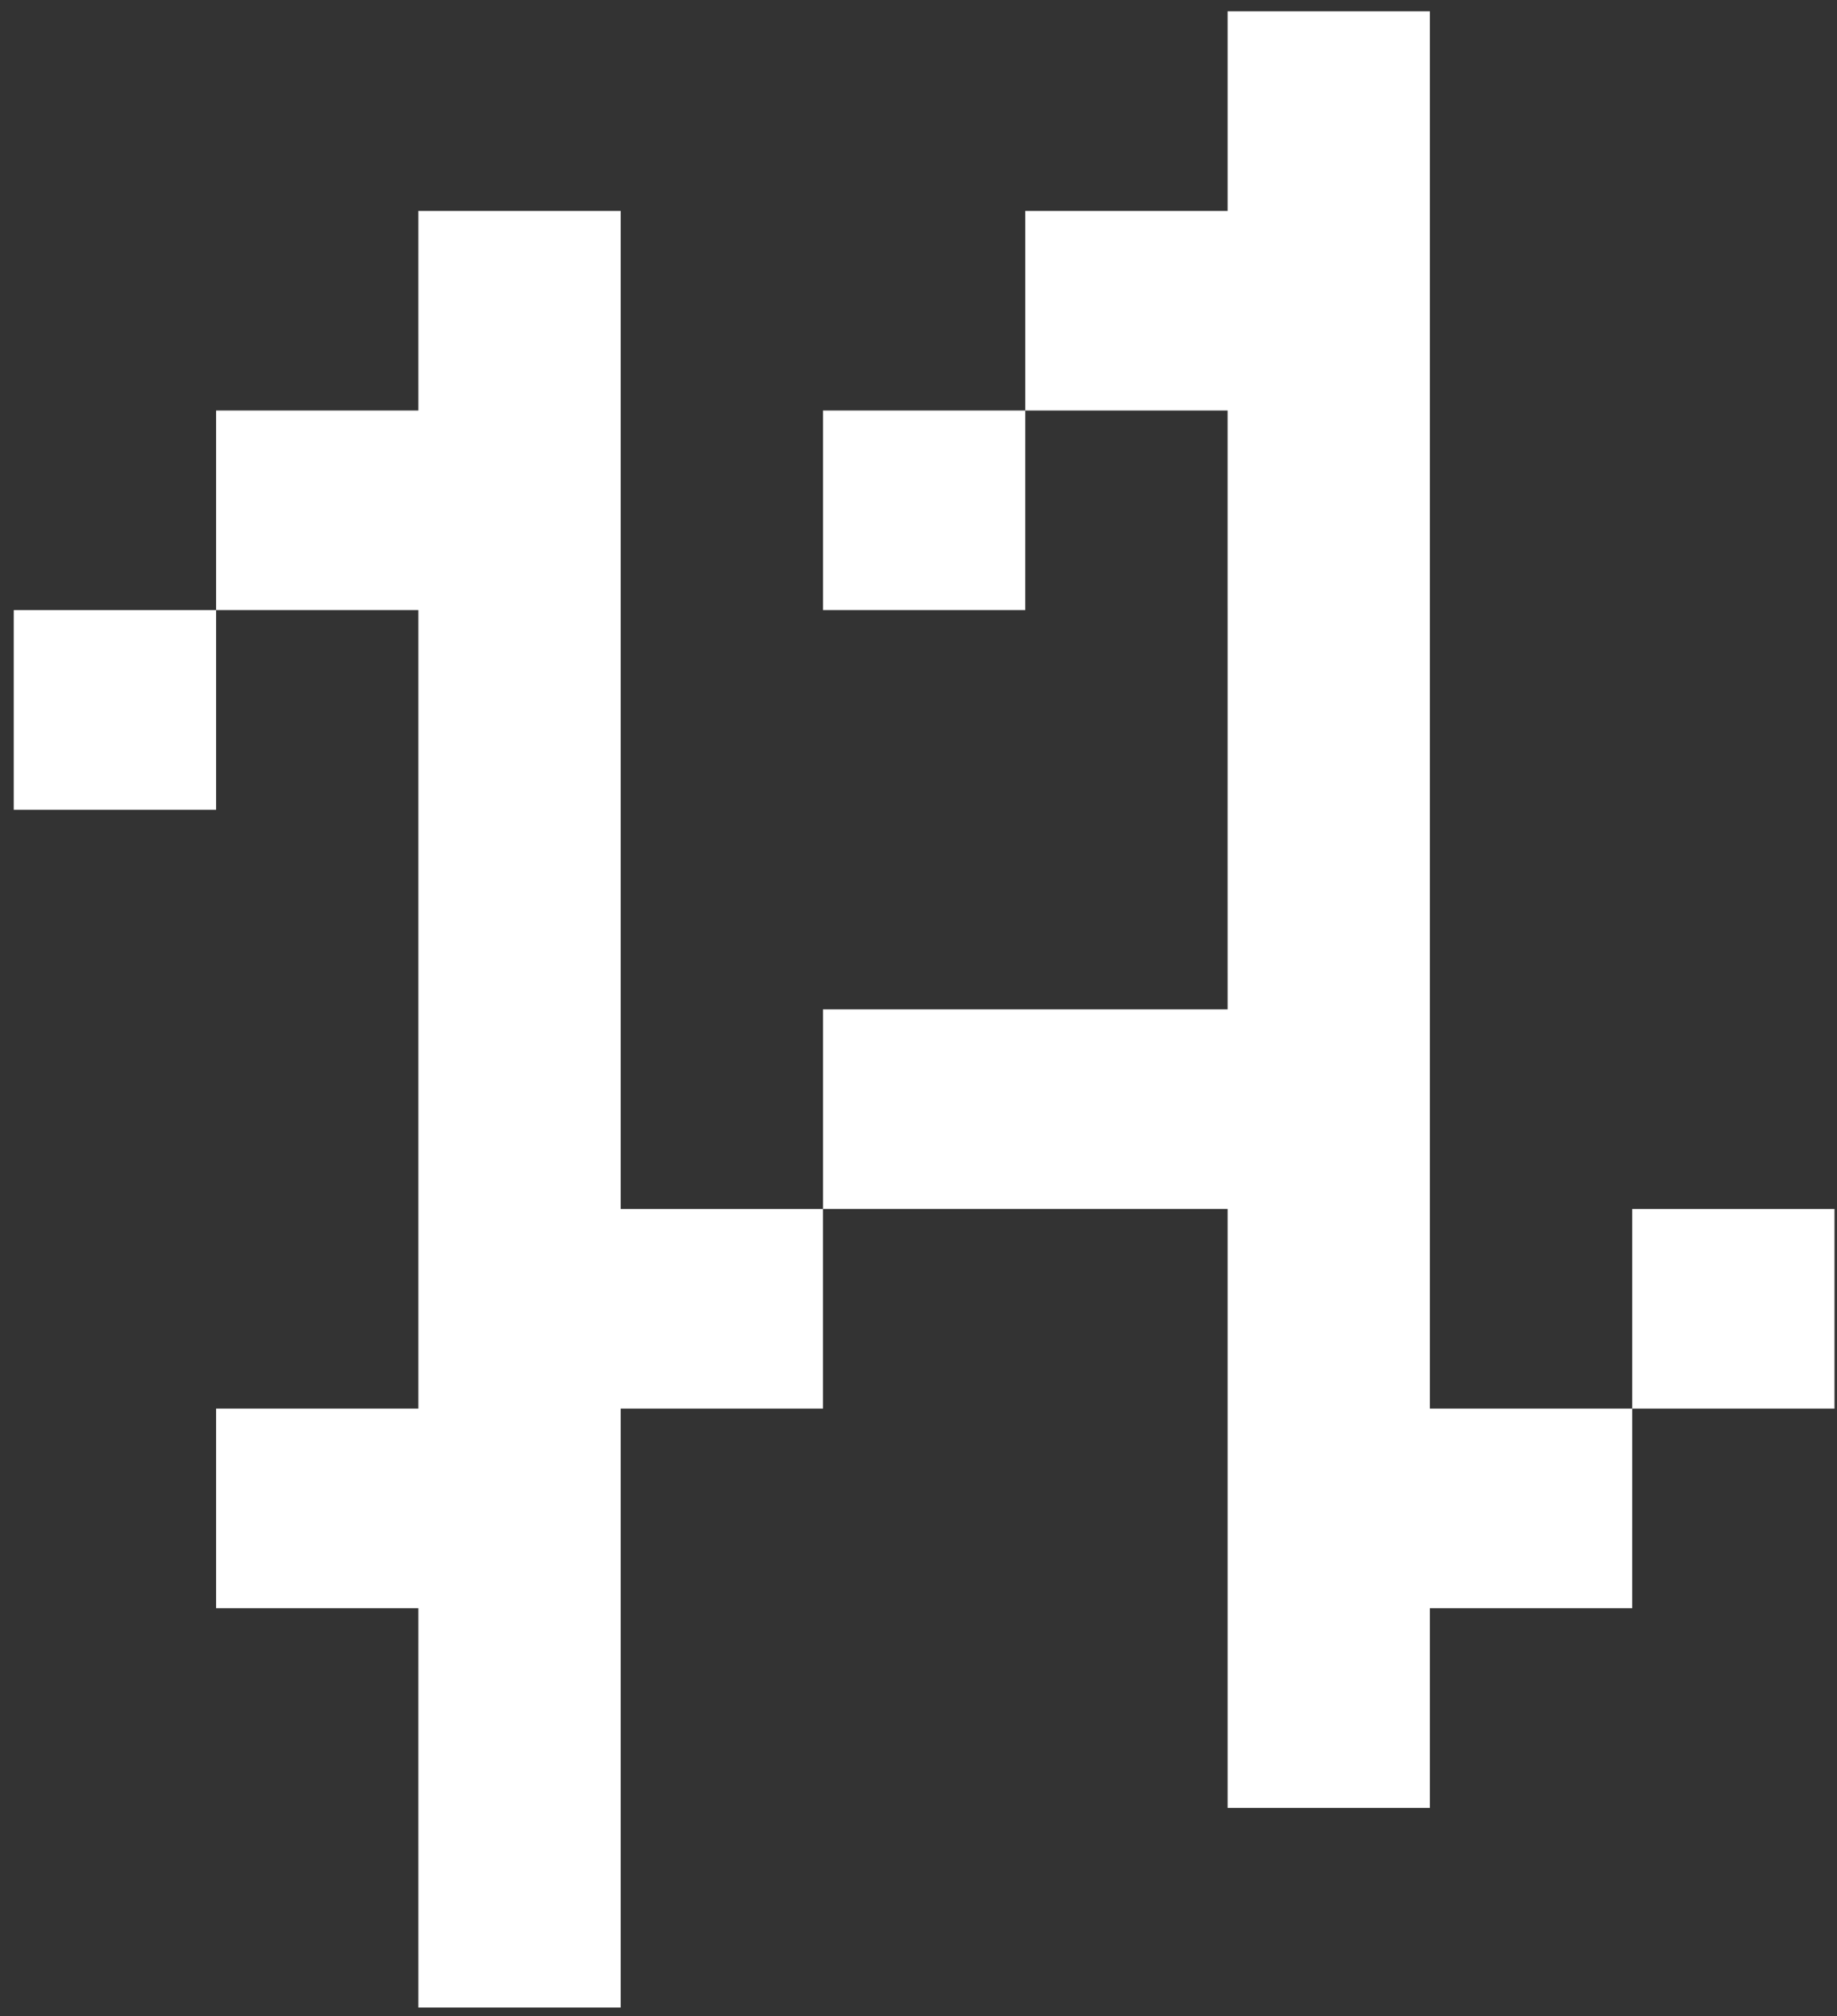 <svg style="color: #fff;" width="113" height="124" viewBox="0 0 113 124" fill="none" xmlns="http://www.w3.org/2000/svg" class="h"><rect x="0" y="0" width="113" height="124" fill="#333333" stroke="none"/><path d="M0.846 49.8L0.846 38.242L0.847 37.523H13.291L13.291 49.8H2.101L0.846 49.8Z" fill="currentColor"></path><path d="M13.291 29.26L13.291 37.523H25.736L25.736 86.631H13.291V91.55L13.291 98.908H24.526L25.736 98.908V99.651L25.735 106.835L25.736 123.462H38.18V86.631H50.624V74.354L75.513 74.354V111.185H87.957V98.908H97.715L100.401 98.908L100.402 86.631H105.388L112.463 86.631L112.846 86.631V74.354L100.402 74.354L100.402 86.631L87.957 86.631L87.957 0.692L75.513 0.692V12.969L63.069 12.969V25.246H50.624V28.952L50.624 36.4L50.624 37.523H52.325L63.068 37.523L63.069 25.246L75.383 25.246L75.512 25.246L75.512 37.302L75.513 37.523V44.107L75.512 51.065L75.513 62.077H50.624V74.354L38.18 74.354V12.969L25.736 12.969L25.735 17.303L25.736 25.246H13.291V29.26Z" fill="currentColor"></path></svg>